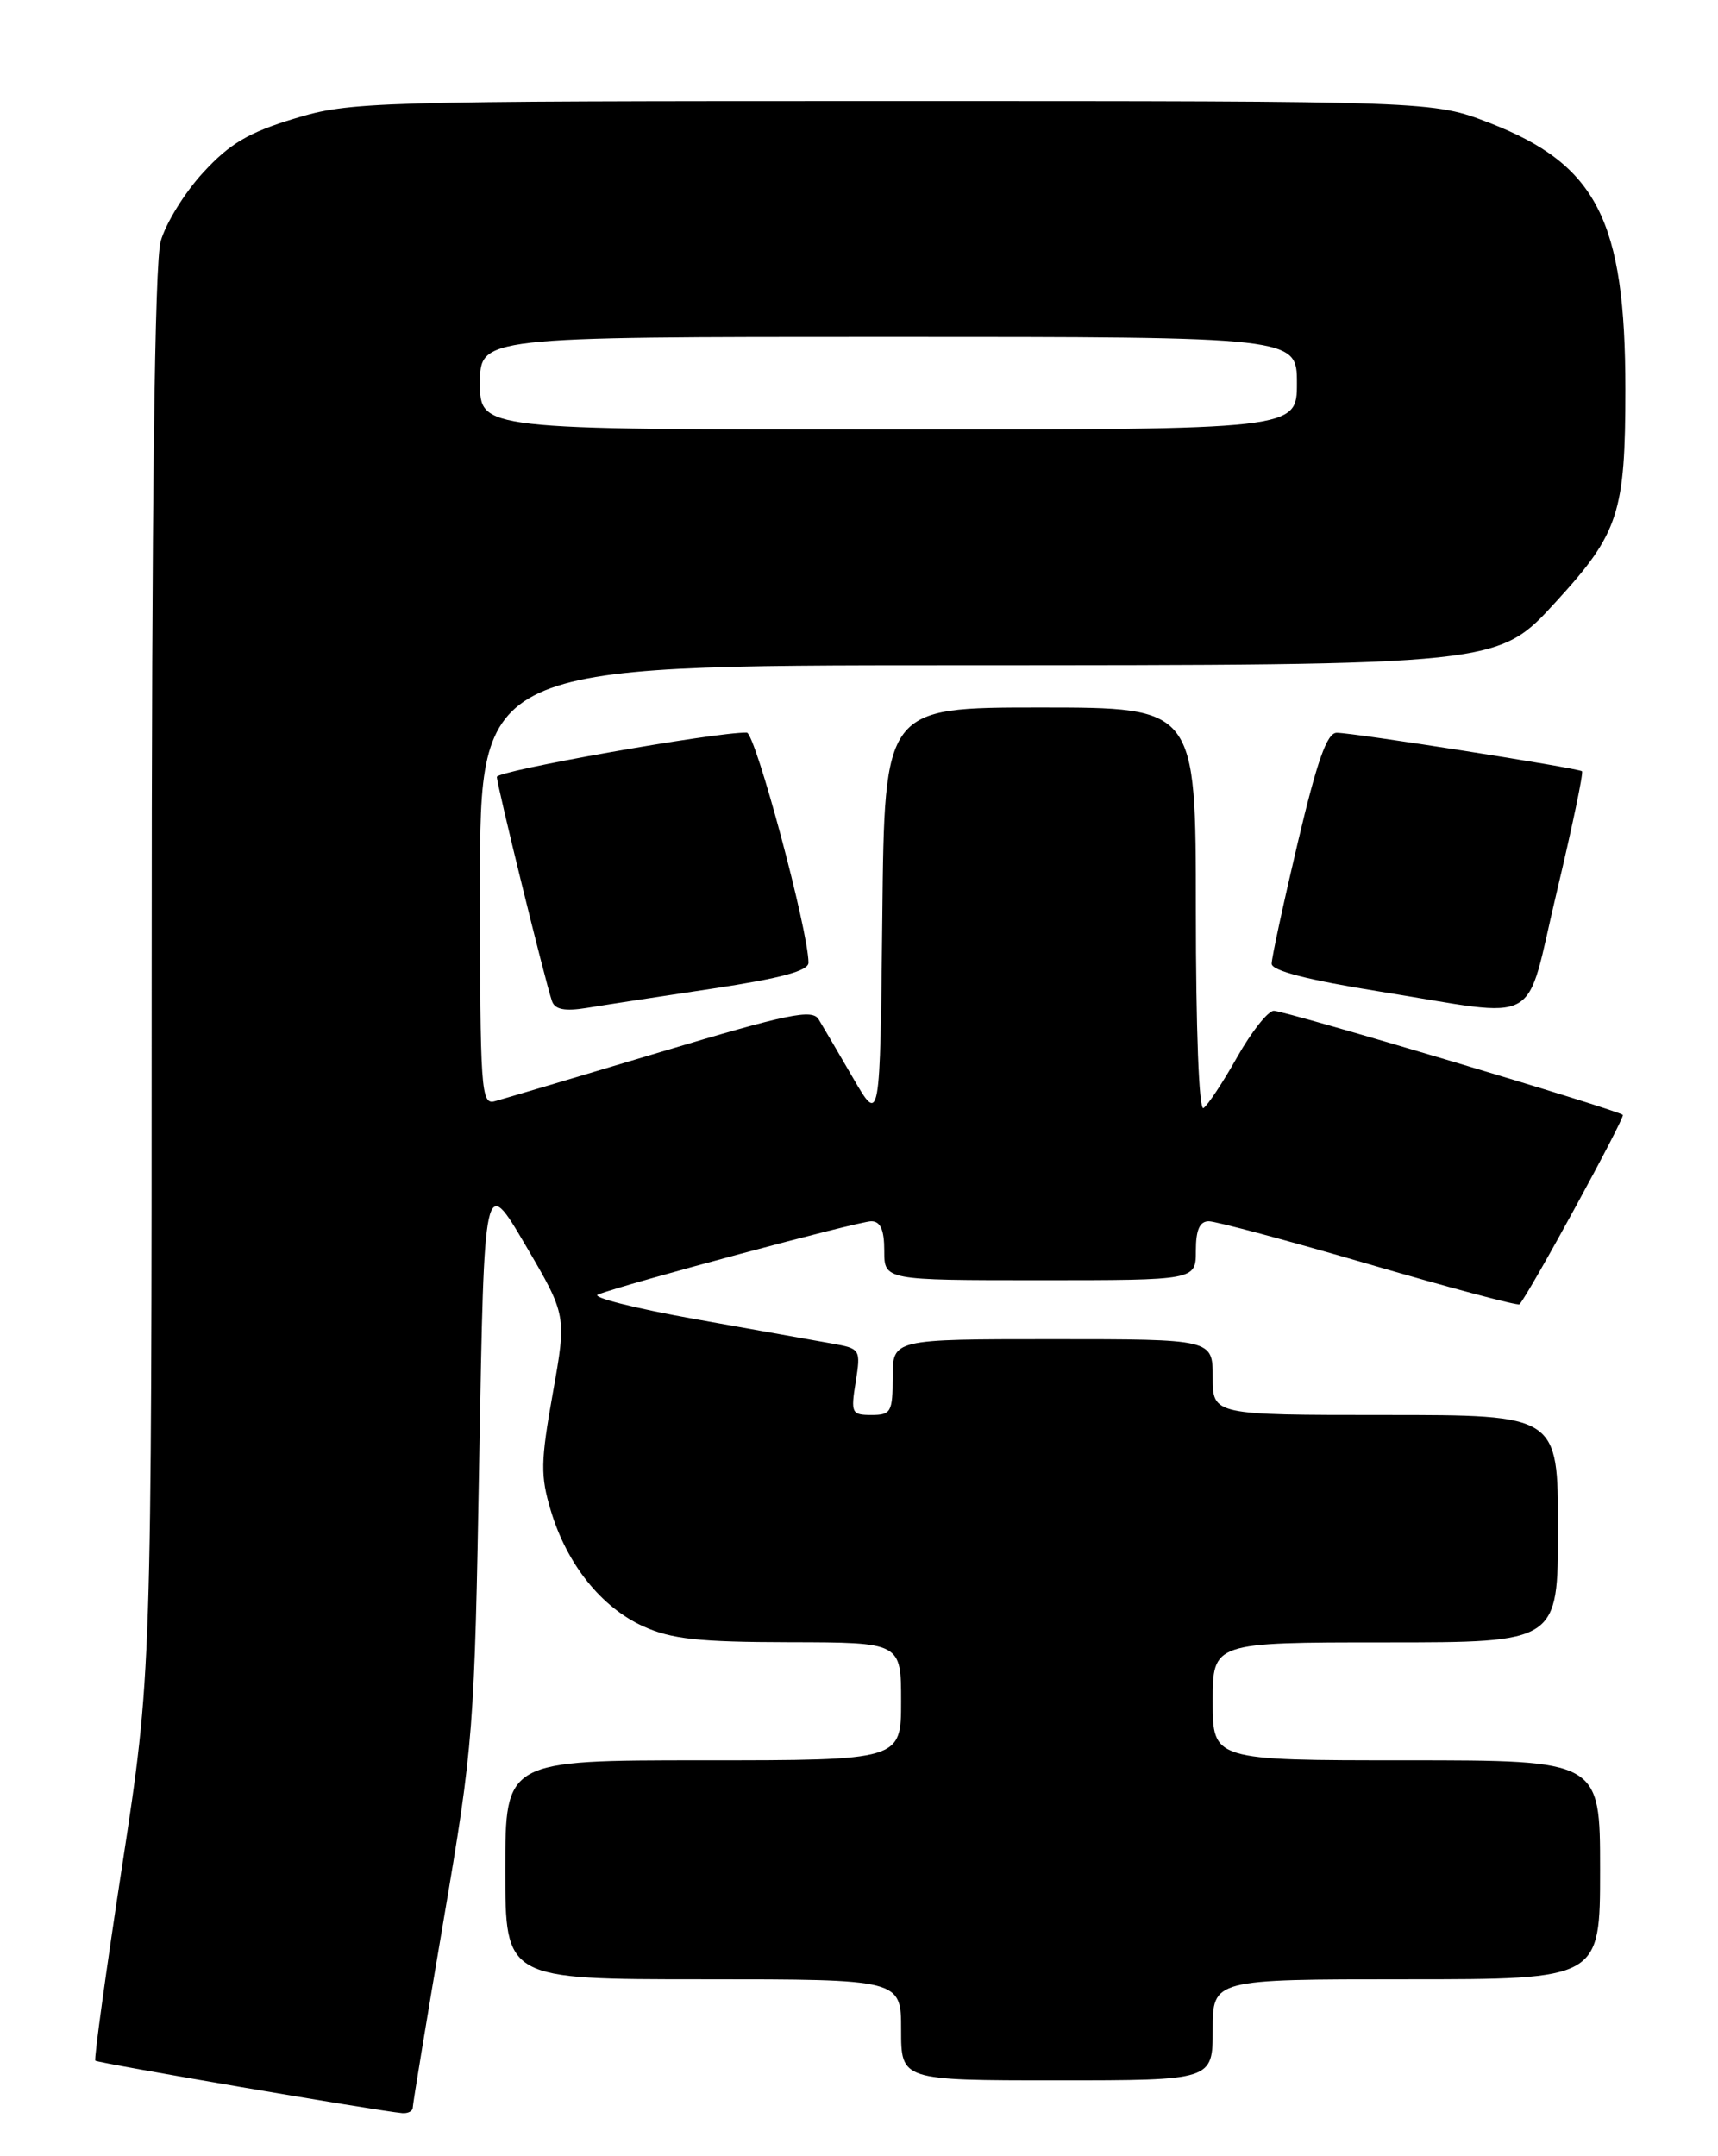 <?xml version="1.0" encoding="UTF-8" standalone="no"?>
<!DOCTYPE svg PUBLIC "-//W3C//DTD SVG 1.1//EN" "http://www.w3.org/Graphics/SVG/1.1/DTD/svg11.dtd" >
<svg xmlns="http://www.w3.org/2000/svg" xmlns:xlink="http://www.w3.org/1999/xlink" version="1.1" viewBox="0 0 204 256">
 <g >
 <path fill="currentColor"
d=" M 49.01 250.25 C 49.01 249.84 50.66 239.82 52.67 228.00 C 56.23 207.06 56.34 205.63 56.91 173.00 C 57.50 139.50 57.50 139.50 62.40 147.84 C 67.29 156.18 67.29 156.18 65.64 165.42 C 64.19 173.56 64.16 175.22 65.41 179.37 C 67.32 185.73 71.40 190.83 76.38 193.09 C 79.73 194.61 82.98 194.96 93.75 194.98 C 107.00 195.00 107.00 195.00 107.00 202.00 C 107.00 209.00 107.00 209.00 83.50 209.00 C 60.00 209.00 60.00 209.00 60.00 222.00 C 60.00 235.00 60.00 235.00 83.50 235.00 C 107.00 235.00 107.00 235.00 107.00 241.00 C 107.00 247.00 107.00 247.00 125.50 247.00 C 144.00 247.00 144.00 247.00 144.00 241.00 C 144.00 235.00 144.00 235.00 167.00 235.00 C 190.00 235.00 190.00 235.00 190.00 222.00 C 190.00 209.00 190.00 209.00 167.00 209.00 C 144.00 209.00 144.00 209.00 144.00 202.00 C 144.00 195.00 144.00 195.00 164.50 195.00 C 185.00 195.00 185.00 195.00 185.00 181.50 C 185.00 168.00 185.00 168.00 164.50 168.00 C 144.00 168.00 144.00 168.00 144.00 163.50 C 144.00 159.00 144.00 159.00 125.00 159.00 C 106.00 159.00 106.00 159.00 106.00 163.50 C 106.00 167.64 105.80 168.00 103.49 168.00 C 101.12 168.00 101.01 167.77 101.61 164.07 C 102.22 160.22 102.16 160.12 98.87 159.53 C 97.02 159.20 89.65 157.89 82.50 156.61 C 75.35 155.33 70.17 154.02 71.00 153.70 C 74.19 152.45 101.98 145.00 103.45 145.00 C 104.55 145.00 105.00 146.01 105.00 148.50 C 105.00 152.00 105.00 152.00 123.50 152.00 C 142.00 152.00 142.00 152.00 142.00 148.50 C 142.00 146.02 142.45 145.00 143.54 145.00 C 144.38 145.00 152.96 147.30 162.59 150.11 C 172.23 152.92 180.26 155.06 180.43 154.86 C 181.60 153.56 193.00 132.66 192.70 132.37 C 192.13 131.79 152.65 120.02 151.26 120.01 C 150.58 120.01 148.62 122.47 146.91 125.50 C 145.21 128.52 143.40 131.25 142.90 131.56 C 142.37 131.89 142.00 122.15 142.00 108.06 C 142.00 84.00 142.00 84.00 123.52 84.00 C 105.03 84.00 105.03 84.00 104.77 108.75 C 104.50 133.50 104.50 133.50 101.30 128.00 C 99.55 124.97 97.70 121.84 97.21 121.03 C 96.45 119.77 93.61 120.36 78.41 124.91 C 68.56 127.86 59.71 130.49 58.75 130.75 C 57.12 131.20 57.00 129.51 57.00 105.12 C 57.00 79.00 57.00 79.00 113.25 78.99 C 178.37 78.97 177.81 79.03 184.82 71.38 C 192.22 63.29 193.00 60.88 193.00 46.22 C 193.00 26.15 189.62 19.53 176.83 14.58 C 170.16 12.00 170.16 12.00 105.98 12.00 C 43.83 12.00 41.59 12.07 34.96 14.08 C 29.52 15.73 27.28 17.05 24.13 20.48 C 21.94 22.85 19.67 26.53 19.08 28.65 C 18.36 31.24 18.01 59.65 18.01 115.64 C 18.00 198.78 18.00 198.78 14.50 221.56 C 12.58 234.09 11.15 244.48 11.32 244.66 C 11.61 244.95 44.75 250.61 47.75 250.89 C 48.44 250.95 49.00 250.66 49.01 250.25 Z  M 84.65 117.37 C 92.74 116.15 96.00 115.27 96.00 114.30 C 96.00 110.52 89.69 87.00 88.67 86.98 C 84.91 86.92 59.00 91.51 59.00 92.24 C 59.00 93.19 64.76 116.63 65.55 118.88 C 65.90 119.86 67.07 120.09 69.67 119.67 C 71.66 119.34 78.40 118.31 84.65 117.37 Z  M 184.85 105.92 C 186.69 98.19 188.04 91.74 187.85 91.57 C 187.39 91.19 160.72 87.00 158.73 87.00 C 157.57 87.00 156.41 90.28 154.09 100.09 C 152.39 107.29 151.00 113.74 151.00 114.42 C 151.00 115.25 155.33 116.36 163.75 117.71 C 183.48 120.86 180.95 122.27 184.85 105.92 Z  M 57.00 45.50 C 57.00 40.00 57.00 40.00 105.50 40.00 C 154.00 40.00 154.00 40.00 154.00 45.50 C 154.00 51.00 154.00 51.00 105.50 51.00 C 57.00 51.00 57.00 51.00 57.00 45.50 Z "/>
</g>
</svg>